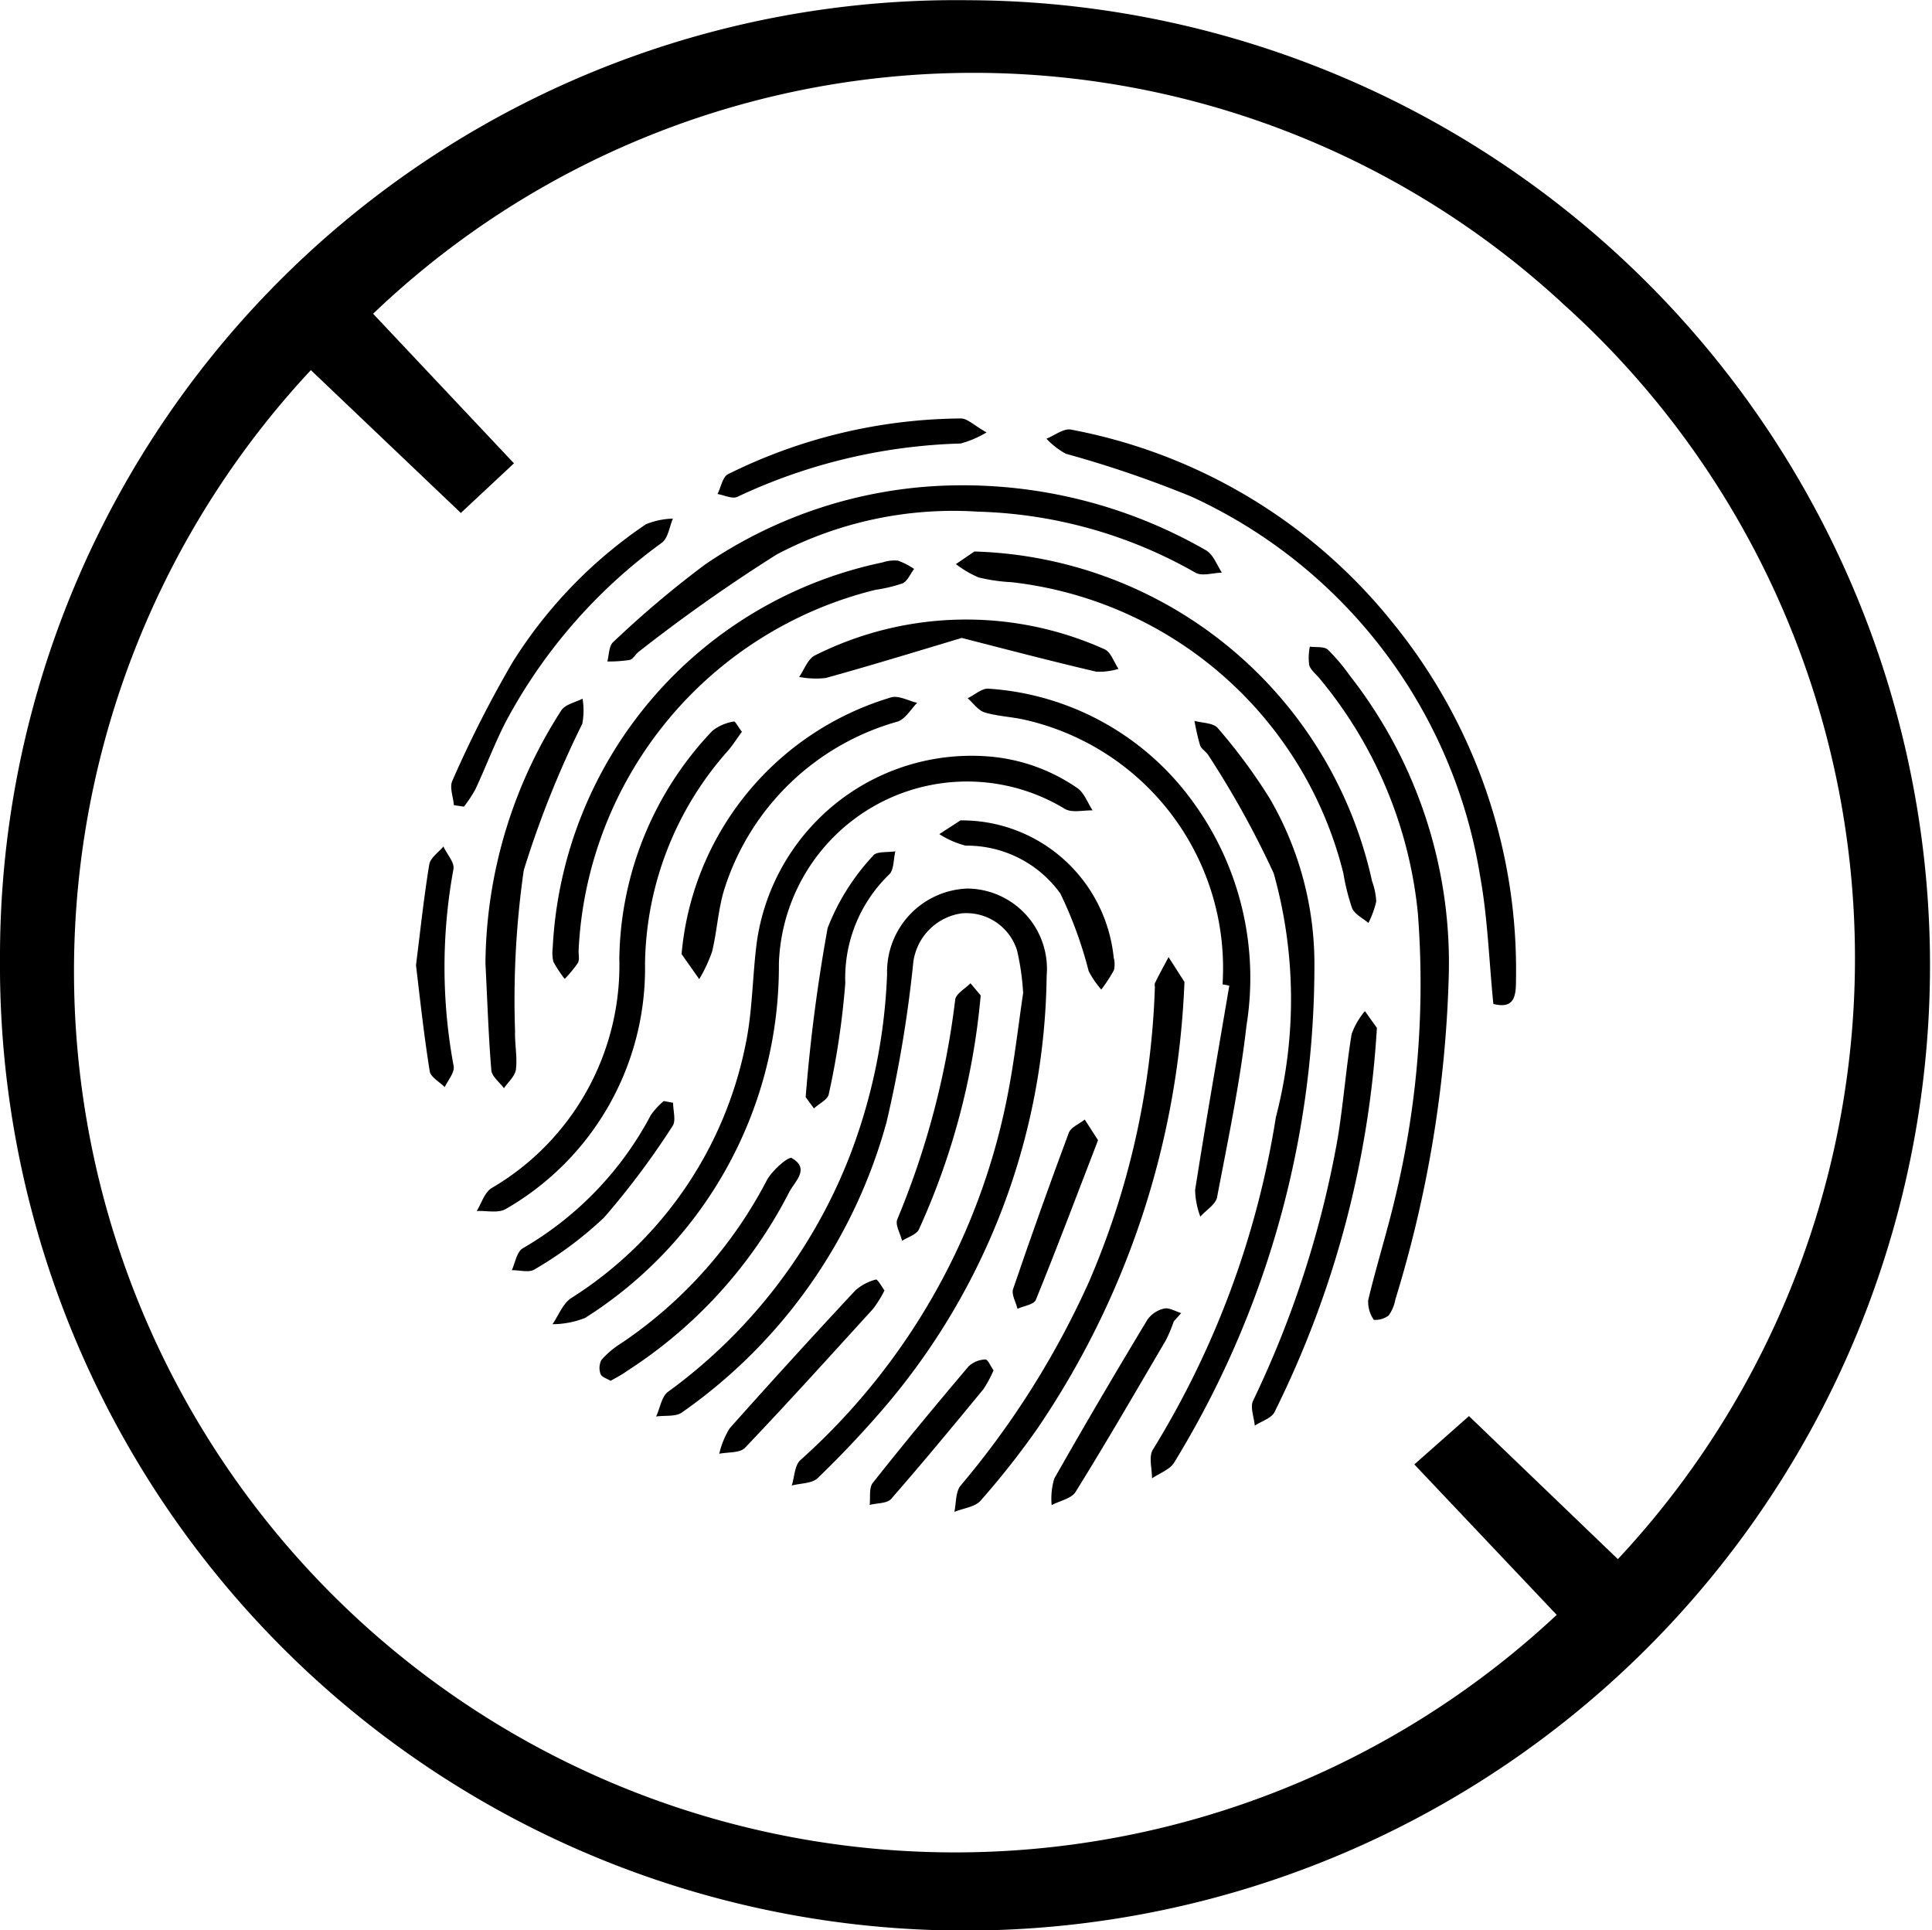 <svg id="Layer_1" data-name="Layer 1" xmlns="http://www.w3.org/2000/svg" viewBox="0 0 8.875 8.866">
  <g>
    <path d="M148.744,142.015a4.433,4.433,0,1,1-4.449,4.397A4.392,4.392,0,0,1,148.744,142.015Zm-3.021,1.699a4.047,4.047,0,0,0,5.723,5.717l-.654-.691.251-.222.684.657a4.04,4.04,0,0,0-.249-5.763,3.989,3.989,0,0,0-5.469.043l.647.687-.244.228Z" transform="translate(-144.295 -142.014)"/>
    <g>
      <path d="M148.995,146.575a1.15,1.15,0,0,0-.028-.196.244.244,0,0,0-.255-.17.261.261,0,0,0-.223.238,5.775,5.775,0,0,1-.121.719,2.398,2.398,0,0,1-.94,1.335c-.029.021-.079.013-.119.019.018-.038.025-.091.054-.113a2.429,2.429,0,0,0,.834-1.08,2.593,2.593,0,0,0,.173-.839.383.383,0,0,1,.371-.393.369.369,0,0,1,.362.401,3.108,3.108,0,0,1-.752,1.99c-.095.11-.195.216-.3.317-.026.025-.078.023-.119.034.013-.04.013-.093.04-.117a3.02,3.02,0,0,0,.949-1.663C148.954,146.894,148.972,146.729,148.995,146.575Z" transform="translate(-144.295 -142.014)"/>
      <path d="M148.832,145.488a.831.831,0,0,1,.411.145c.032.021.048.068.071.103-.042-.001-.093.012-.126-.006a.865.865,0,0,0-1.315.709,1.911,1.911,0,0,1-.89,1.628.412.412,0,0,1-.15.029c.028-.041.048-.095.086-.12a1.795,1.795,0,0,0,.801-1.165c.033-.157.031-.321.053-.48A.996.996,0,0,1,148.832,145.488Z" transform="translate(-144.295 -142.014)"/>
      <path d="M150.333,146.456a4.368,4.368,0,0,1-.644,2.275c-.02.033-.067.049-.102.073 0-.045-.016-.099.004-.132a4.141,4.141,0,0,0,.565-1.527,2.143,2.143,0,0,0-.01-1.12,4.251,4.251,0,0,0-.3-.542c-.01-.017-.032-.028-.038-.045a1.045,1.045,0,0,1-.026-.113c.037.01.087.009.107.033a2.563,2.563,0,0,1,.238.322A1.512,1.512,0,0,1,150.333,146.456Z" transform="translate(-144.295 -142.014)"/>
      <path d="M151.155,146.625c-.02-.199-.026-.396-.061-.588a2.324,2.324,0,0,0-1.326-1.742,5.077,5.077,0,0,0-.577-.197.359.359,0,0,1-.089-.069c.037-.015.079-.048.112-.042a2.481,2.481,0,0,1,1.477.885,2.525,2.525,0,0,1,.568,1.639C151.259,146.582,151.256,146.651,151.155,146.625Z" transform="translate(-144.295 -142.014)"/>
      <path d="M150.95,146.502a5.56,5.56,0,0,1-.245,1.48.182.182,0,0,1-.031.074.102.102,0,0,1-.068.02.145.145,0,0,1-.026-.09c.037-.156.086-.31.123-.467a4.199,4.199,0,0,0,.105-1.313,1.99,1.99,0,0,0-.449-1.073c-.017-.022-.043-.04-.05-.065a.251.251,0,0,1,.003-.084c.028.004.065-.002.083.014a.872.872,0,0,1,.099.117A2.14,2.14,0,0,1,150.95,146.502Z" transform="translate(-144.295 -142.014)"/>
      <path d="M148.648,144.244a2.241,2.241,0,0,1,1.188.298c.033.02.049.067.072.102-.041.001-.091.018-.122 0a2.129,2.129,0,0,0-.999-.28,1.742,1.742,0,0,0-.923.196,7.531,7.531,0,0,0-.633.446c-.016.011-.027.035-.043.039a.608.608,0,0,1-.103.007c.008-.03.007-.072.027-.089a4.605,4.605,0,0,1,.423-.357A2.09,2.09,0,0,1,148.648,144.244Z" transform="translate(-144.295 -142.014)"/>
      <path d="M149.911,146.535a1.169,1.169,0,0,0-.908-1.215c-.061-.014-.125-.016-.185-.034-.03-.009-.052-.043-.078-.065.032-.015.065-.046.095-.044a1.259,1.259,0,0,1,.932.509,1.372,1.372,0,0,1,.254,1.038c-.03.264-.085.526-.135.788-.006.034-.051.06-.077.09a.372.372,0,0,1-.024-.122c.049-.313.104-.626.157-.939Z" transform="translate(-144.295 -142.014)"/>
      <path d="M149.736,146.524a3.916,3.916,0,0,1-.674,2.049,3.757,3.757,0,0,1-.263.334c-.026.029-.079.034-.12.051.009-.041.005-.092.029-.121a3.979,3.979,0,0,0,.59-.937,3.715,3.715,0,0,0,.302-1.349c0-.008-.002-.017.001-.023.02-.04.041-.079.062-.118Z" transform="translate(-144.295 -142.014)"/>
      <path d="M148.771,144.547a1.928,1.928,0,0,1,1.827,1.515.313.313,0,0,1,.019.092.413.413,0,0,1-.036.099c-.026-.022-.063-.04-.075-.068a.994.994,0,0,1-.04-.16,1.776,1.776,0,0,0-1.524-1.337.816.816,0,0,1-.152-.022.496.496,0,0,1-.104-.061Z" transform="translate(-144.295 -142.014)"/>
      <path d="M147.703,145.375c-.022.03-.041.06-.063.086a1.499,1.499,0,0,0-.382.979,1.274,1.274,0,0,1-.64,1.127c-.034.02-.088.007-.133.009.022-.036.036-.085.068-.105a1.185,1.185,0,0,0,.587-1.054,1.546,1.546,0,0,1,.427-1.046.211.211,0,0,1,.099-.043C147.672,145.325,147.686,145.353,147.703,145.375Z" transform="translate(-144.295 -142.014)"/>
      <path d="M146.834,146.367a1.906,1.906,0,0,1,1.516-1.77.167.167,0,0,1,.07-.008.326.326,0,0,1,.074.038c-.017.023-.03.055-.052.066a.678.678,0,0,1-.125.03,1.793,1.793,0,0,0-1.364,1.655c-.001.02.005.043-.003.058a.537.537,0,0,1-.061.074.567.567,0,0,1-.052-.079A.181.181,0,0,1,146.834,146.367Z" transform="translate(-144.295 -142.014)"/>
      <path d="M150.62,146.735a4.564,4.564,0,0,1-.47,1.764c-.014.029-.06.042-.091.063-.003-.038-.022-.084-.008-.114a4.648,4.648,0,0,0,.389-1.206c.026-.159.038-.32.064-.479a.344.344,0,0,1,.061-.105Z" transform="translate(-144.295 -142.014)"/>
      <path d="M146.525,146.438a2.173,2.173,0,0,1,.349-1.162c.018-.027.064-.036.097-.053a.327.327,0,0,1-.001.115,4.521,4.521,0,0,0-.269.673,4.182,4.182,0,0,0-.04.738c-.002.059.011.119.004.177-.004.031-.036.058-.055.086-.02-.027-.056-.054-.058-.083C146.539,146.773,146.534,146.615,146.525,146.438Z" transform="translate(-144.295 -142.014)"/>
      <path d="M147.426,146.396a1.353,1.353,0,0,1,.966-1.18c.035-.007.077.017.116.026-.029.03-.054.074-.089.086a1.164,1.164,0,0,0-.793.759c-.032.095-.036.2-.06.298a.677.677,0,0,1-.059.126Z" transform="translate(-144.295 -142.014)"/>
      <path d="M146.38,145.712c-.003-.038-.021-.082-.007-.112a5.266,5.266,0,0,1,.277-.545,2.123,2.123,0,0,1,.612-.633.349.349,0,0,1,.124-.026c-.016.038-.022.09-.051.111a2.424,2.424,0,0,0-.716.821c-.052.101-.092.208-.14.311a.605.605,0,0,1-.053.08Z" transform="translate(-144.295 -142.014)"/>
      <path d="M148.713,144.944c-.207.062-.415.126-.625.184a.4.4,0,0,1-.122-.005c.024-.034.04-.083.073-.099a1.548,1.548,0,0,1,1.33-.028c.029.013.043.059.064.09a.3.3,0,0,1-.102.013C149.13,145.052,148.931,145,148.713,144.944Z" transform="translate(-144.295 -142.014)"/>
      <path d="M147.1,148.356c-.016-.01-.041-.017-.046-.031a.079.079,0,0,1,.004-.065.396.396,0,0,1,.09-.076,2.034,2.034,0,0,0,.67-.75c.024-.044.099-.11.114-.101.086.049.013.108-.012.157a2.131,2.131,0,0,1-.745.821C147.152,148.328,147.128,148.34,147.1,148.356Z" transform="translate(-144.295 -142.014)"/>
      <path d="M147.996,147.053a7.748,7.748,0,0,1,.101-.777,1.034,1.034,0,0,1,.209-.332c.015-.021.067-.014.102-.02-.009.036-.006.086-.029.107a.66.66,0,0,0-.201.498,3.701,3.701,0,0,1-.076.511c-.005.025-.045.043-.068.065Z" transform="translate(-144.295 -142.014)"/>
      <path d="M148.827,144a.471.471,0,0,1-.119.051,2.573,2.573,0,0,0-1.026.245c-.023.011-.06-.008-.091-.013.016-.031.023-.078.048-.091a2.442,2.442,0,0,1,1.069-.256C148.738,143.935,148.768,143.967,148.827,144Z" transform="translate(-144.295 -142.014)"/>
      <path d="M148.8,146.586a3.294,3.294,0,0,1-.284,1.075c-.012.024-.051.035-.077.052-.008-.033-.033-.074-.022-.099a3.797,3.797,0,0,0,.266-1.009c.004-.028.046-.05.07-.075Z" transform="translate(-144.295 -142.014)"/>
      <path d="M148.707,145.782a.701.701,0,0,1,.704.63.118.118,0,0,1,.001.058.722.722,0,0,1-.058.089.422.422,0,0,1-.058-.085,1.896,1.896,0,0,0-.13-.356.529.529,0,0,0-.435-.22.407.407,0,0,1-.121-.053Z" transform="translate(-144.295 -142.014)"/>
      <path d="M146.206,146.447c.02-.159.036-.311.061-.463.005-.03.042-.055.065-.082.016.035.052.074.046.104a2.483,2.483,0,0,0,.001.905c.005.029-.026.064-.041.096-.024-.024-.065-.046-.069-.073C146.243,146.772,146.225,146.607,146.206,146.447Z" transform="translate(-144.295 -142.014)"/>
      <path d="M148.358,147.941a.545.545,0,0,1-.052.084c-.195.214-.389.429-.589.639-.023.024-.078.019-.118.027a.389.389,0,0,1,.048-.117q.285-.32.577-.633a.229.229,0,0,1,.094-.05C148.326,147.888,148.344,147.921,148.358,147.941Z" transform="translate(-144.295 -142.014)"/>
      <path d="M147.387,147.079c0,.036.014.082-.002.106a3.652,3.652,0,0,1-.315.421,1.726,1.726,0,0,1-.319.238c-.025.017-.07.003-.105.004.016-.035.023-.085.051-.101a1.535,1.535,0,0,0,.588-.612.353.353,0,0,1,.059-.064Z" transform="translate(-144.295 -142.014)"/>
      <path d="M149.687,148.083a.673.673,0,0,1-.036.086c-.137.233-.272.467-.415.697-.019.031-.073.041-.11.061a.32.32,0,0,1,.012-.122c.139-.245.282-.488.428-.73a.13.13,0,0,1,.077-.051c.023-.005.052.013.078.021Z" transform="translate(-144.295 -142.014)"/>
      <path d="M149.339,147.251c-.095.246-.187.491-.286.734-.009.021-.055.027-.084.04-.007-.03-.029-.066-.02-.091q.123-.361.256-.718c.01-.025.048-.04.073-.06Z" transform="translate(-144.295 -142.014)"/>
      <path d="M148.859,148.308a.54.54,0,0,1-.047.087c-.139.169-.279.338-.423.503-.019.022-.065.019-.099.028.004-.035-.004-.079.015-.102.143-.181.29-.358.439-.534a.118.118,0,0,1,.077-.032C148.833,148.257,148.846,148.29,148.859,148.308Z" transform="translate(-144.295 -142.014)"/>
    </g>
  </g>
</svg>
